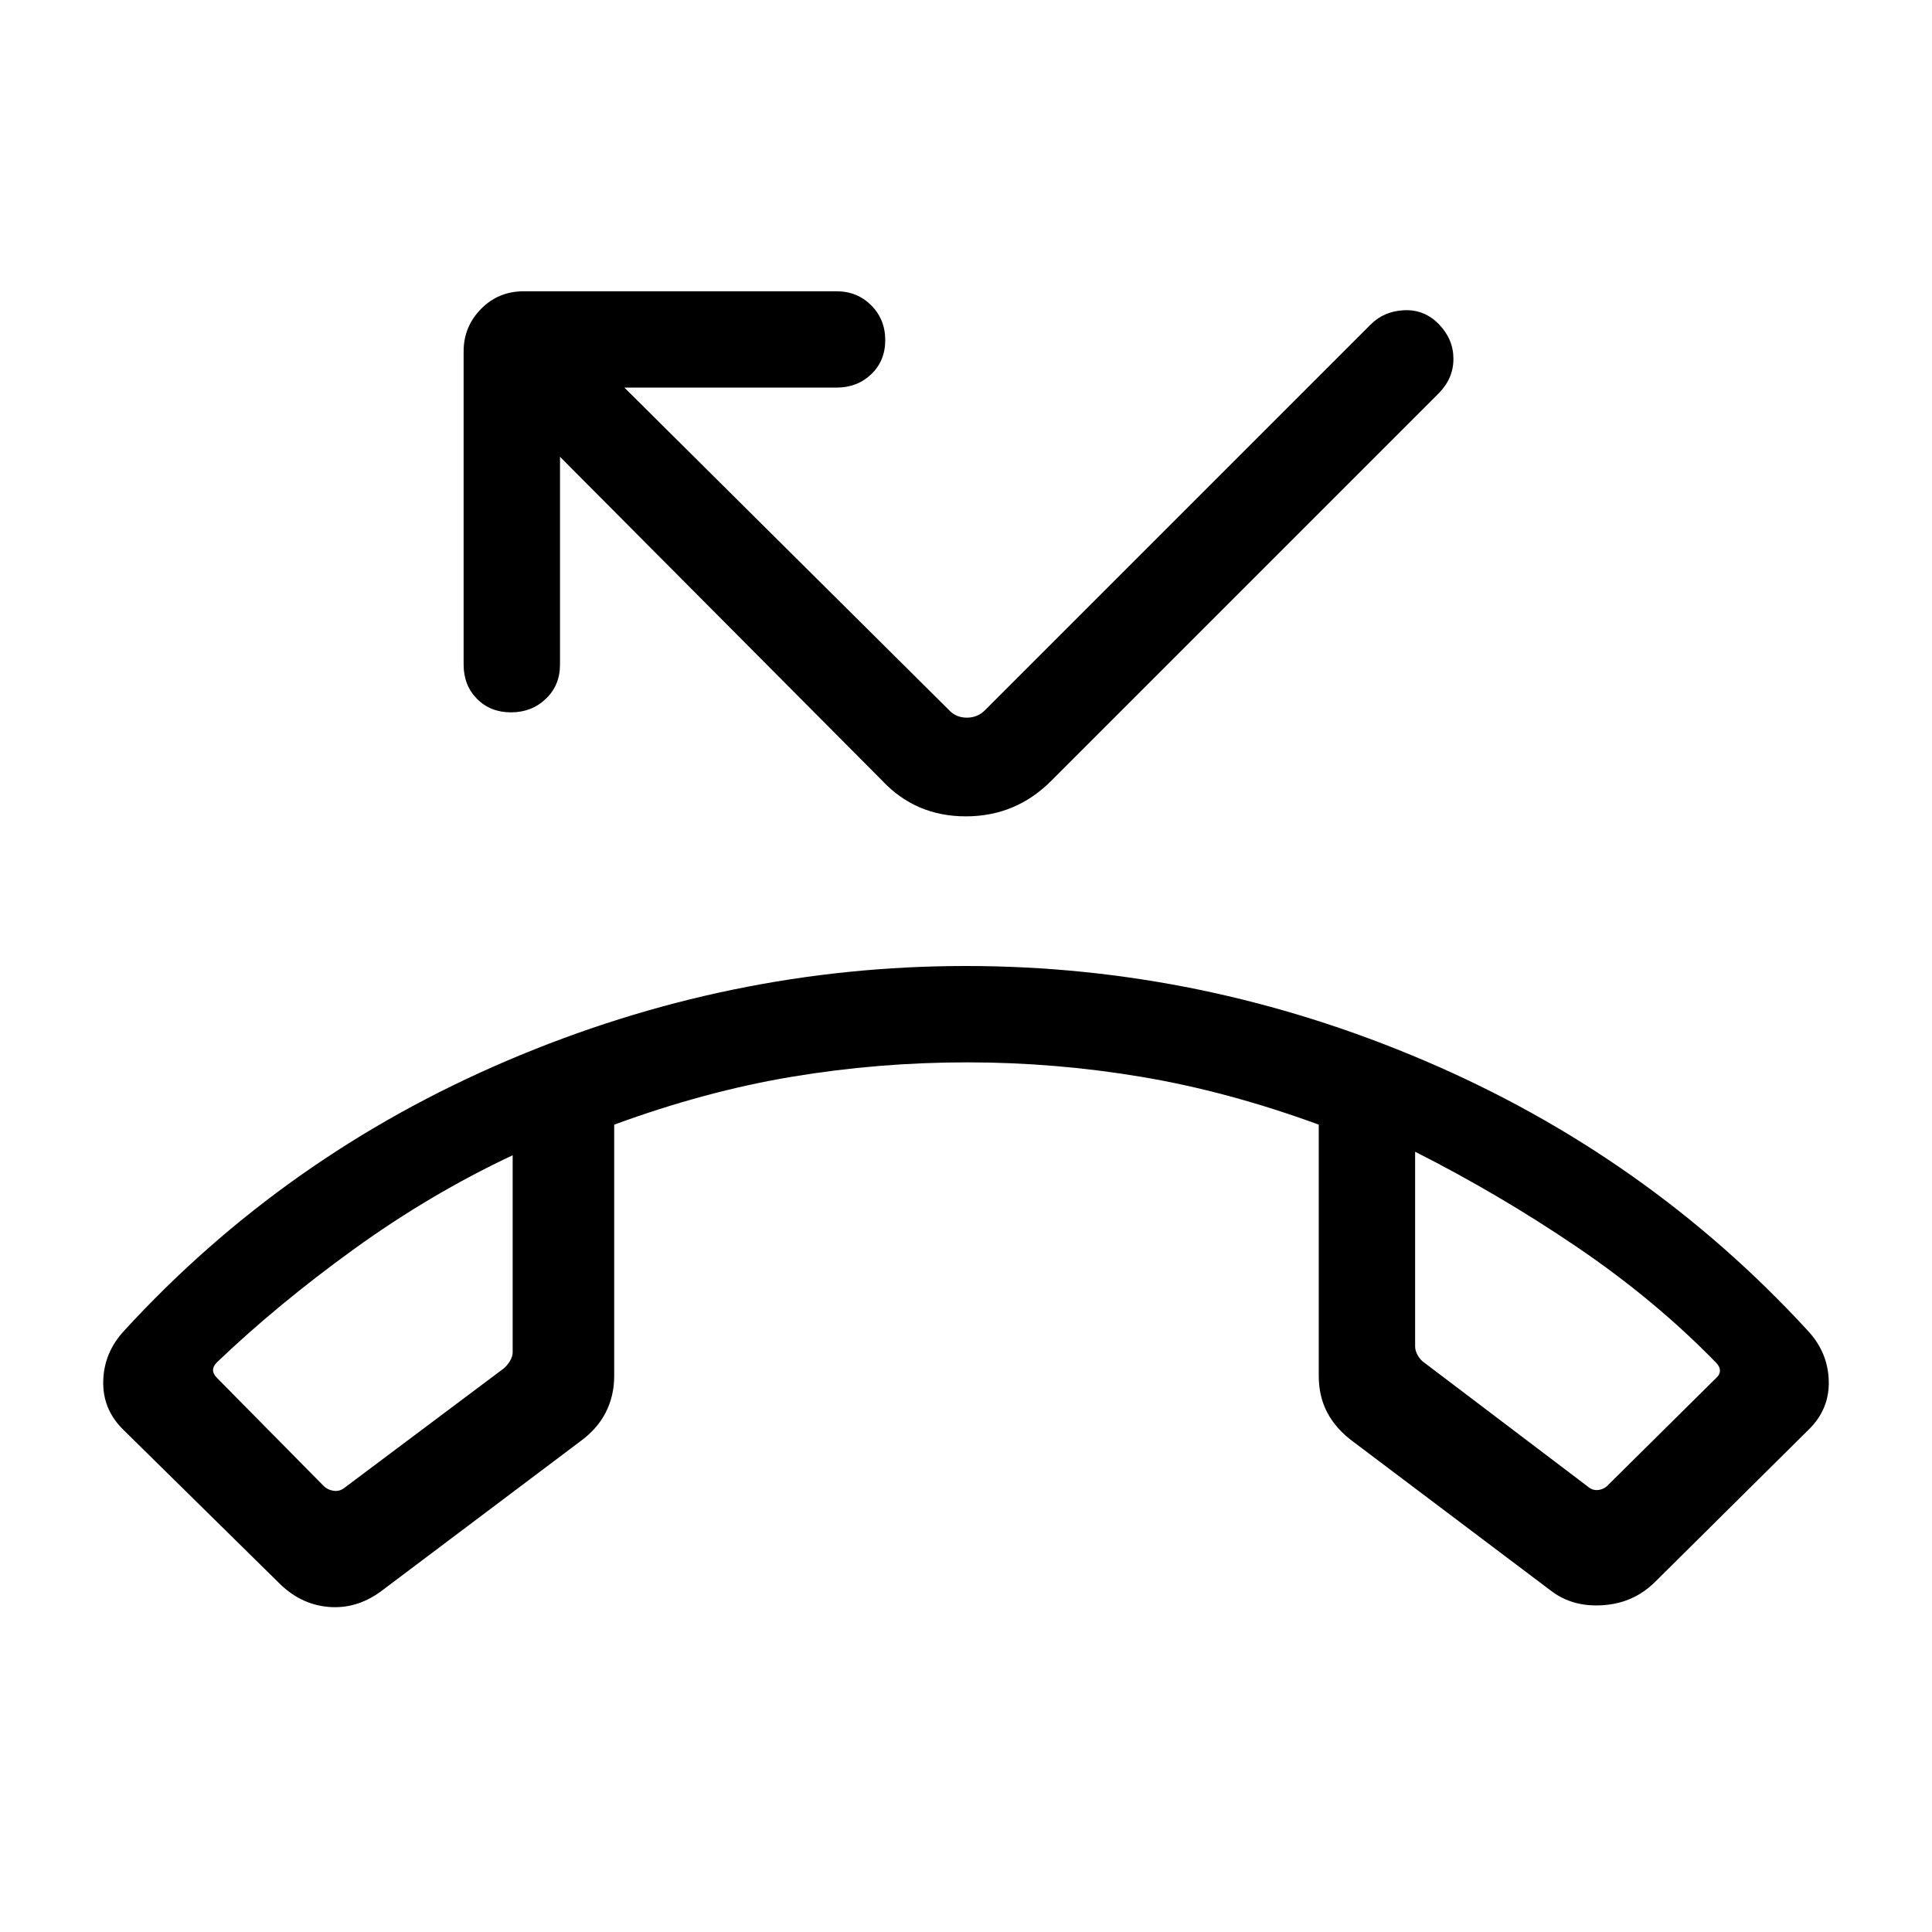 <svg xmlns="http://www.w3.org/2000/svg" height="40" viewBox="0 -960 960 960" width="40"><path d="m138.17-173.87-76.78-75.59q-10.45-10.13-10.09-24.33.35-14.21 10.46-25.06 79.79-86.98 190.13-134.07Q362.23-480 479.95-480t228 47.08q110.29 47.09 190.29 134.07 10.11 10.85 10.46 25.06.36 14.2-10.16 24.33l-76.23 75.59q-10.53 10.39-25.55 11.47-15.02 1.08-25.64-6.83l-98.72-74.4q-8.54-6.29-12.83-14.37-4.29-8.08-4.29-18.3v-124.87q-45.33-16.59-88.24-23.77-42.9-7.18-86.38-7.18-44.34 0-87.29 7.18t-88.18 23.77v124.9q0 9.81-4.2 18.09-4.21 8.29-12.9 14.56l-99.1 74.58q-12.22 8.79-26.14 7.47-13.92-1.32-24.68-12.3Zm116.57-212.09q-40.88 19.2-78.8 46.6-37.93 27.4-68.16 56.3-1.92 1.92-1.92 3.84t1.92 3.85l53.05 53.74q1.93 1.93 4.81 2.37 2.89.45 5.19-1.21l79.3-59.43q1.92-1.54 3.27-3.84 1.34-2.31 1.34-4.23v-97.99Zm448.43-1.75v96.76q0 2.18 1.34 4.49 1.35 2.31 3.27 3.59l81.45 61.73q2.31 1.92 5.19 1.47 2.89-.45 4.81-2.62l53.46-52.93q1.93-1.67 1.93-3.72 0-2.05-1.93-3.97-30.23-31.04-68.88-57.3-38.66-26.25-80.64-47.5Zm-448.43.98Zm448.43-1.75ZM253.92-606.04q-10.29 0-16.92-6.72-6.63-6.73-6.63-16.96v-155.7q0-12.24 8.62-21.04 8.62-8.8 21.22-8.8h155.46q10.28 0 17.24 6.98 6.96 6.98 6.96 17.29 0 10.31-6.96 16.95-6.96 6.64-17.24 6.64H310.26l161.42 160.35q3.46 3.65 8.75 3.65t8.94-3.65l191.68-191.68q6.69-6.69 16.73-7.12 10.04-.43 17.23 6.99 7.19 7.43 7.19 17.19 0 9.76-7.36 17.16L522.63-572.3q-17.66 17.94-42.71 17.94t-41.75-17.94L278.26-733.03v103.31q0 10.23-7.03 16.96-7.03 6.72-17.31 6.72Z"/></svg>